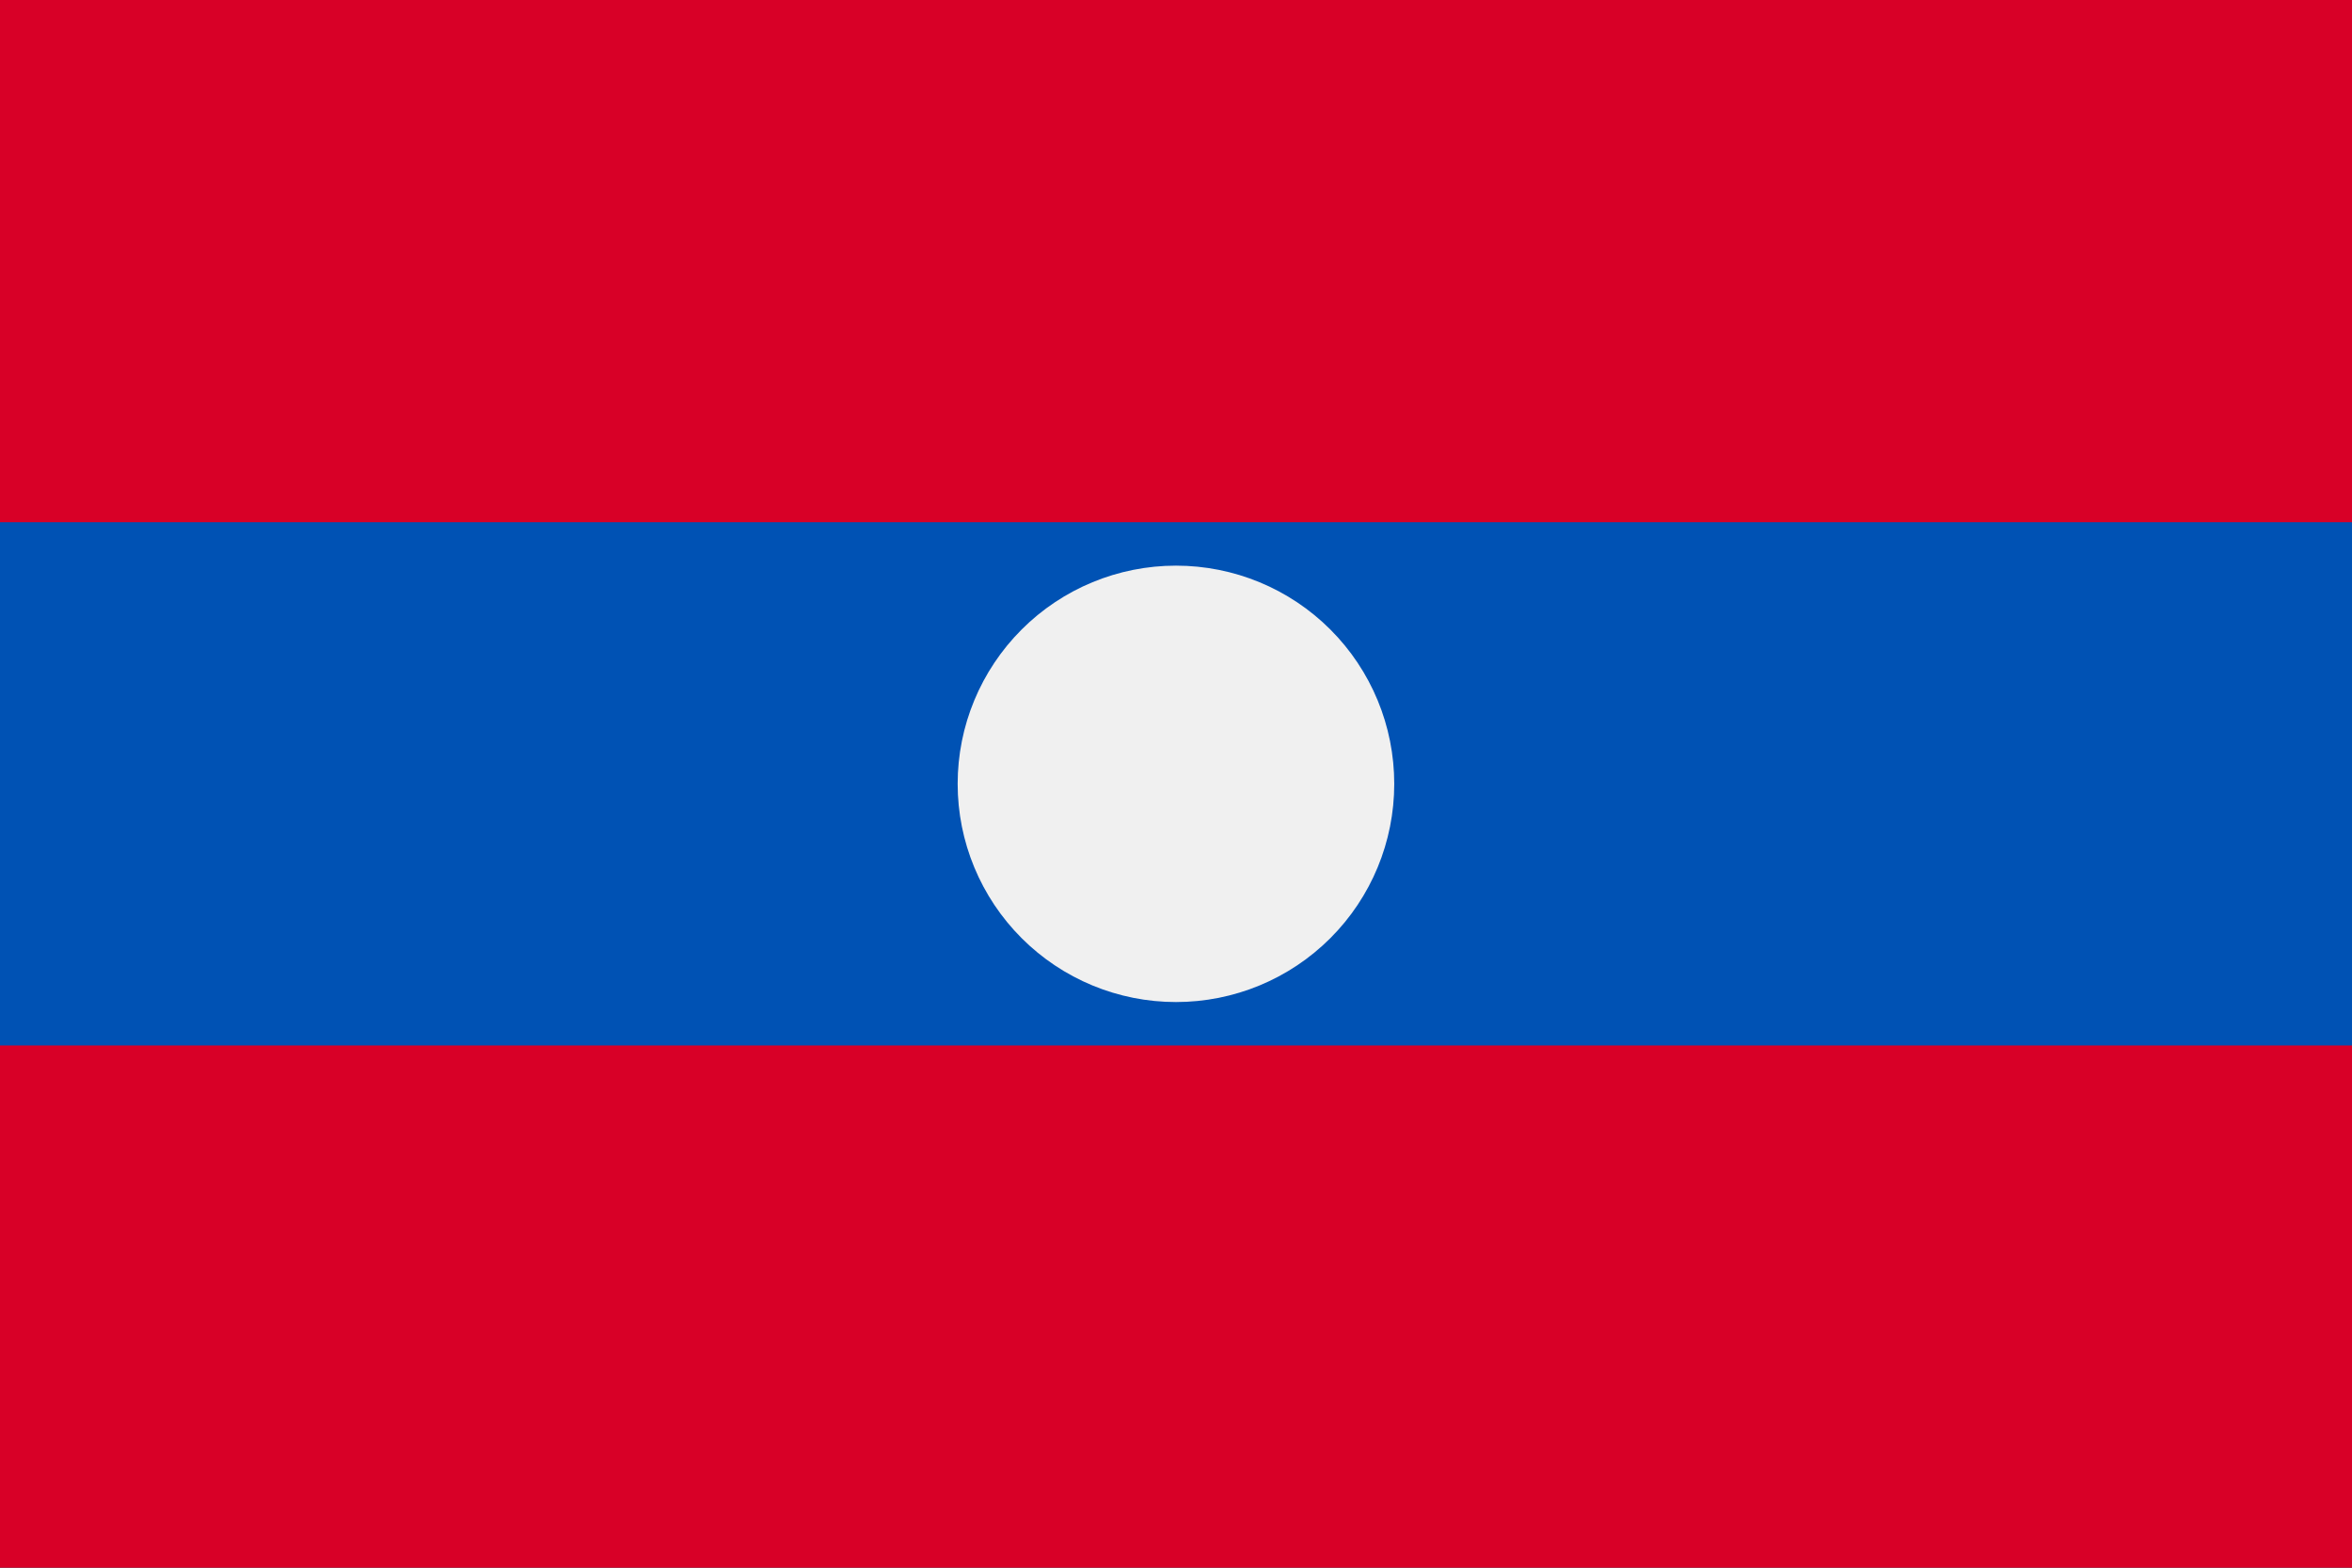 <svg width="24" height="16" viewBox="0 0 24 16" fill="none" xmlns="http://www.w3.org/2000/svg">
<rect x="0" y="0" width="24" height="16" fill="#333333" stroke="none"/>
<g id="LA" clip-path="url(#clip0_2253_3125)">
<path id="Vector" d="M24 -0.003H0V15.995H24V-0.003Z" fill="#0052B4"/>
<path id="Vector_2" d="M24 -0.003H0V5.33H24V-0.003ZM24 10.67H0V16.003H24V10.67Z" fill="#D80027"/>
<path id="Vector_3" d="M12 10.227C12.591 10.227 13.157 9.993 13.575 9.575C13.993 9.157 14.227 8.591 14.227 8C14.227 7.409 13.993 6.843 13.575 6.425C13.157 6.007 12.591 5.773 12 5.773C11.409 5.773 10.843 6.007 10.425 6.425C10.007 6.843 9.772 7.409 9.772 8C9.772 8.591 10.007 9.157 10.425 9.575C10.843 9.993 11.409 10.227 12 10.227V10.227Z" fill="#F0F0F0"/>
</g>
<defs>
<clipPath id="clip0_2253_3125">
<rect width="24" height="16" fill="white"/>
</clipPath>
</defs>
</svg>
